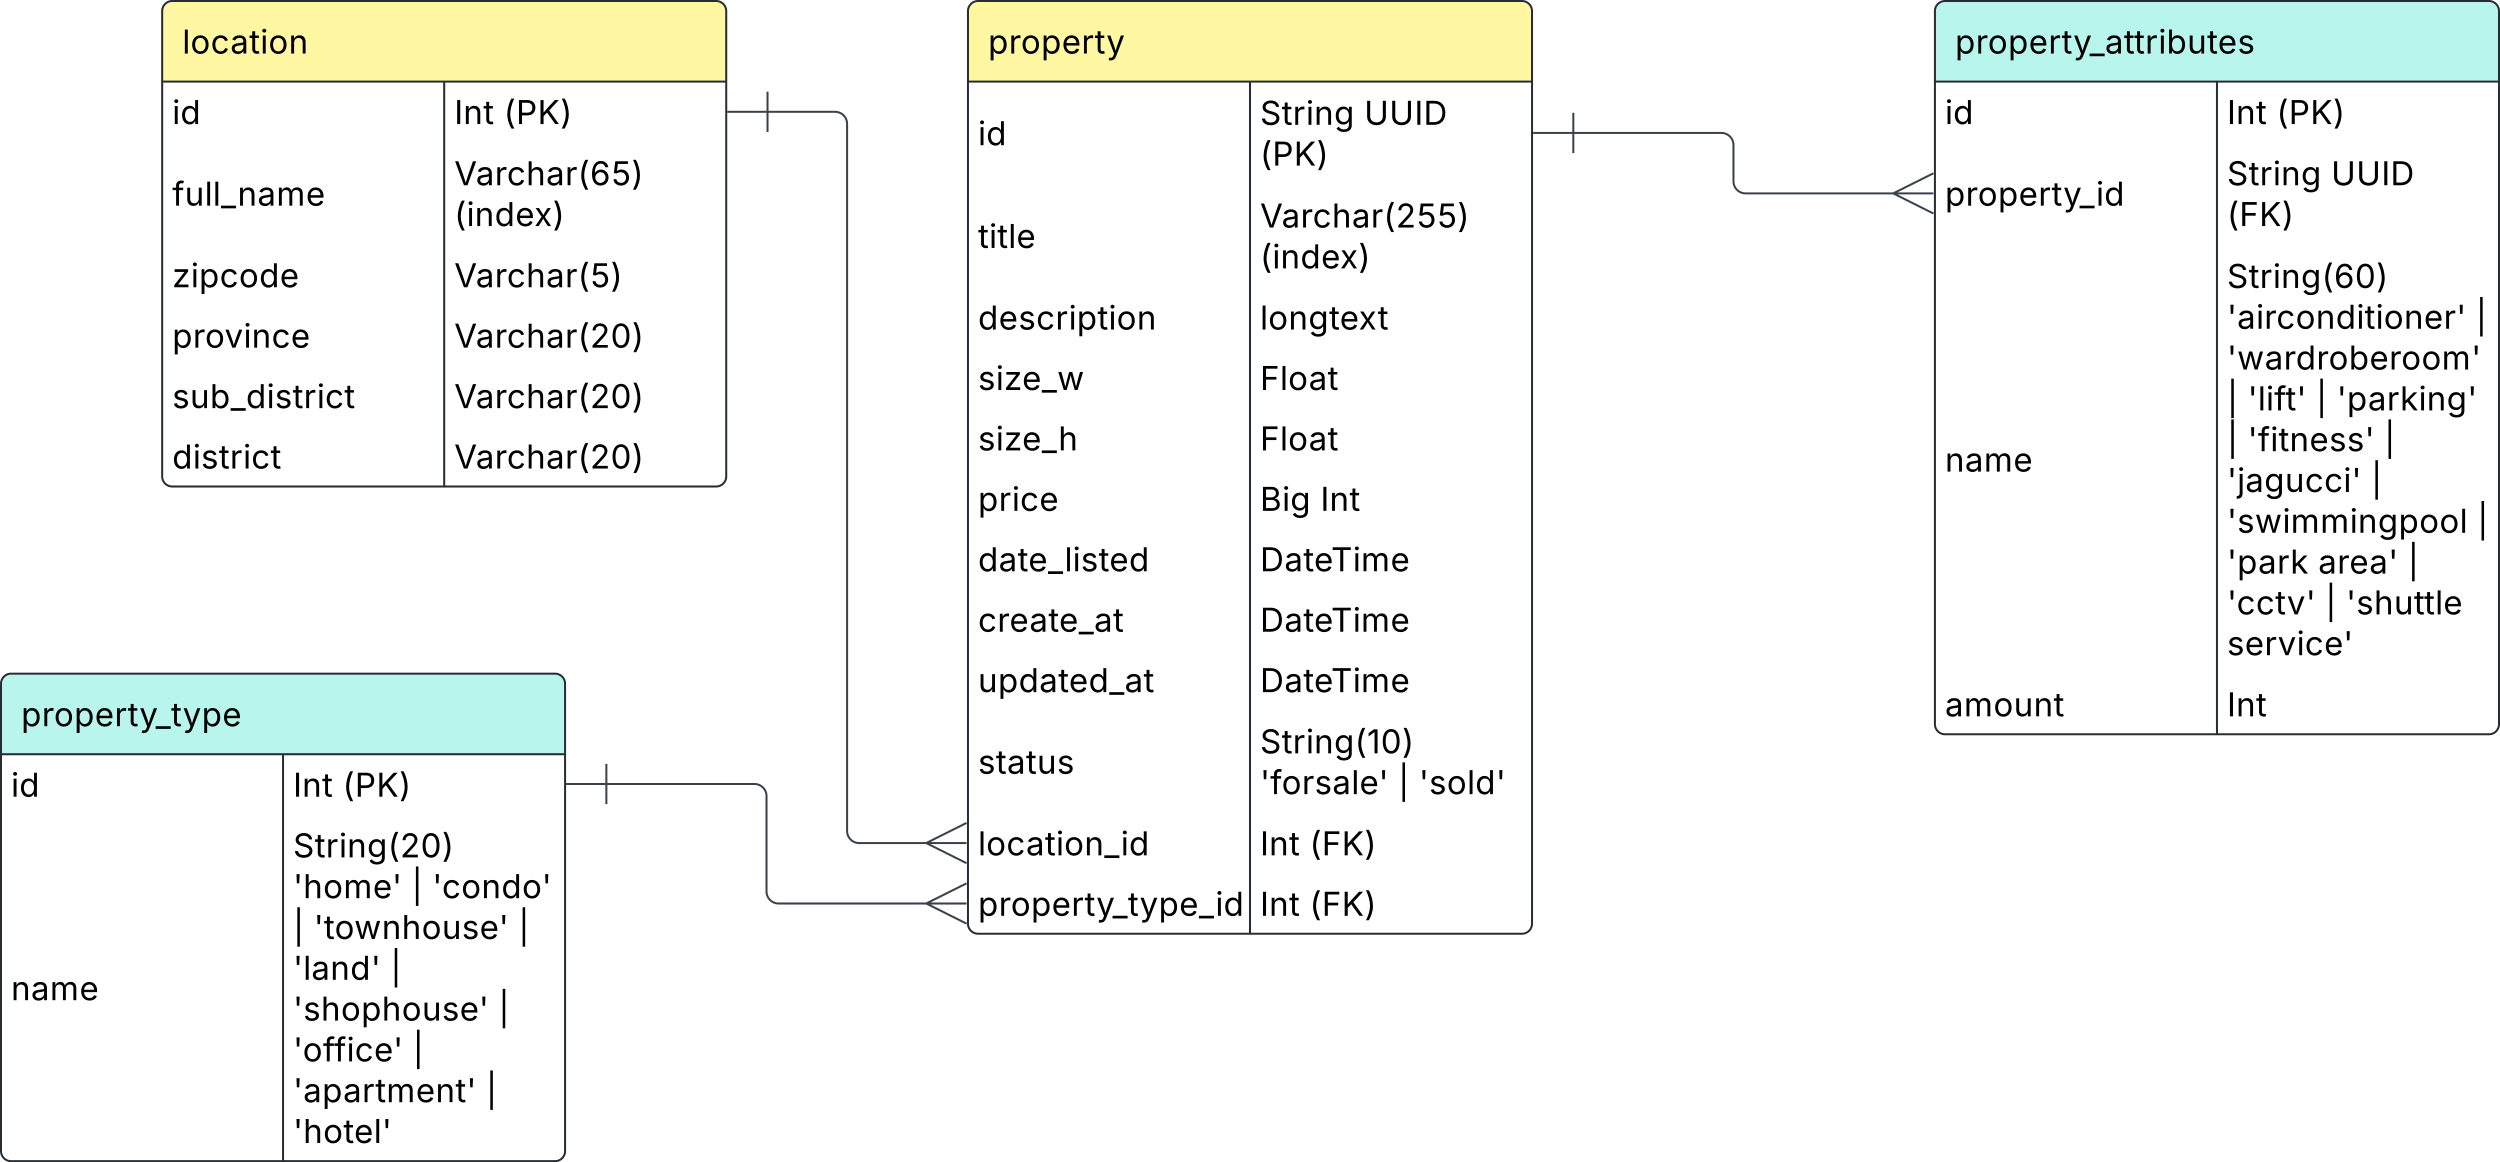 <svg xmlns="http://www.w3.org/2000/svg" xmlns:xlink="http://www.w3.org/1999/xlink" xmlns:lucid="lucid" width="1241" height="576.9"><g transform="translate(5680.5 1920.5)" lucid:page-tab-id="0_0"><path d="M-6000-2000H500V500h-6500z" fill="#fff"/><path d="M-5600-1915a5 5 0 0 1 5-5h270a5 5 0 0 1 5 5v231a5 5 0 0 1-5 5h-270a5 5 0 0 1-5-5z" fill="#fff"/><path d="M-5600-1880v-35a5 5 0 0 1 5-5h270a5 5 0 0 1 5 5v35" fill="#fff7a1"/><path d="M-5600-1915a5 5 0 0 1 5-5h270a5 5 0 0 1 5 5v231a5 5 0 0 1-5 5h-270a5 5 0 0 1-5-5zM-5600-1880h280M-5460-1880v201" stroke="#282c33" fill="none"/><use xlink:href="#a" transform="matrix(1,0,0,1,-5590,-1920) translate(0 26.09)"/><use xlink:href="#b" transform="matrix(1,0,0,1,-5595,-1877.5) translate(0 18.59)"/><use xlink:href="#c" transform="matrix(1,0,0,1,-5455,-1877.5) translate(0 18.59)"/><use xlink:href="#d" transform="matrix(1,0,0,1,-5455,-1877.5) translate(24.571 18.59)"/><use xlink:href="#e" transform="matrix(1,0,0,1,-5595,-1847.5) translate(0 29.09)"/><use xlink:href="#f" transform="matrix(1,0,0,1,-5455,-1847.5) translate(0 18.962)"/><use xlink:href="#g" transform="matrix(1,0,0,1,-5455,-1847.5) translate(0 39.217)"/><use xlink:href="#h" transform="matrix(1,0,0,1,-5595,-1796.5) translate(0 18.59)"/><use xlink:href="#i" transform="matrix(1,0,0,1,-5455,-1796.5) translate(0 18.59)"/><use xlink:href="#j" transform="matrix(1,0,0,1,-5595,-1766.5) translate(0 18.59)"/><use xlink:href="#k" transform="matrix(1,0,0,1,-5455,-1766.5) translate(0 18.59)"/><use xlink:href="#l" transform="matrix(1,0,0,1,-5595,-1736.5) translate(0 18.59)"/><use xlink:href="#k" transform="matrix(1,0,0,1,-5455,-1736.5) translate(0 18.59)"/><use xlink:href="#m" transform="matrix(1,0,0,1,-5595,-1706.5) translate(0 18.59)"/><use xlink:href="#k" transform="matrix(1,0,0,1,-5455,-1706.5) translate(0 18.59)"/><path d="M-5200-1915a5 5 0 0 1 5-5h270a5 5 0 0 1 5 5v453a5 5 0 0 1-5 5h-270a5 5 0 0 1-5-5z" fill="#fff"/><path d="M-5200-1880v-35a5 5 0 0 1 5-5h270a5 5 0 0 1 5 5v35" fill="#fff7a1"/><path d="M-5200-1915a5 5 0 0 1 5-5h270a5 5 0 0 1 5 5v453a5 5 0 0 1-5 5h-270a5 5 0 0 1-5-5zM-5200-1880h280M-5060-1880v423" stroke="#282c33" fill="none"/><use xlink:href="#n" transform="matrix(1,0,0,1,-5190,-1920) translate(0 26.09)"/><use xlink:href="#b" transform="matrix(1,0,0,1,-5195,-1877.5) translate(0 29.09)"/><use xlink:href="#o" transform="matrix(1,0,0,1,-5055,-1877.5) translate(0 18.962)"/><use xlink:href="#p" transform="matrix(1,0,0,1,-5055,-1877.5) translate(51.699 18.962)"/><use xlink:href="#d" transform="matrix(1,0,0,1,-5055,-1877.5) translate(0 39.217)"/><use xlink:href="#q" transform="matrix(1,0,0,1,-5195,-1826.5) translate(0 29.09)"/><use xlink:href="#r" transform="matrix(1,0,0,1,-5055,-1826.5) translate(0 18.962)"/><use xlink:href="#g" transform="matrix(1,0,0,1,-5055,-1826.5) translate(0 39.217)"/><use xlink:href="#s" transform="matrix(1,0,0,1,-5195,-1775.5) translate(0 18.59)"/><use xlink:href="#t" transform="matrix(1,0,0,1,-5055,-1775.5) translate(0 18.59)"/><use xlink:href="#u" transform="matrix(1,0,0,1,-5195,-1745.5) translate(0 18.59)"/><use xlink:href="#v" transform="matrix(1,0,0,1,-5055,-1745.5) translate(0 18.59)"/><use xlink:href="#w" transform="matrix(1,0,0,1,-5195,-1715.5) translate(0 18.59)"/><use xlink:href="#v" transform="matrix(1,0,0,1,-5055,-1715.5) translate(0 18.59)"/><use xlink:href="#x" transform="matrix(1,0,0,1,-5195,-1685.5) translate(0 18.59)"/><use xlink:href="#y" transform="matrix(1,0,0,1,-5055,-1685.5) translate(0 18.59)"/><use xlink:href="#z" transform="matrix(1,0,0,1,-5055,-1685.5) translate(29.982 18.59)"/><use xlink:href="#A" transform="matrix(1,0,0,1,-5195,-1655.5) translate(0 18.59)"/><use xlink:href="#B" transform="matrix(1,0,0,1,-5055,-1655.5) translate(0 18.59)"/><use xlink:href="#C" transform="matrix(1,0,0,1,-5195,-1625.5) translate(0 18.59)"/><use xlink:href="#B" transform="matrix(1,0,0,1,-5055,-1625.5) translate(0 18.59)"/><use xlink:href="#D" transform="matrix(1,0,0,1,-5195,-1595.5) translate(0 18.59)"/><use xlink:href="#B" transform="matrix(1,0,0,1,-5055,-1595.5) translate(0 18.59)"/><use xlink:href="#E" transform="matrix(1,0,0,1,-5195,-1565.5) translate(0 29.09)"/><use xlink:href="#F" transform="matrix(1,0,0,1,-5055,-1565.5) translate(0 18.962)"/><use xlink:href="#G" transform="matrix(1,0,0,1,-5055,-1565.5) translate(0 39.217)"/><use xlink:href="#H" transform="matrix(1,0,0,1,-5055,-1565.5) translate(68.595 39.217)"/><use xlink:href="#I" transform="matrix(1,0,0,1,-5055,-1565.5) translate(78.869 39.217)"/><use xlink:href="#J" transform="matrix(1,0,0,1,-5195,-1514.5) translate(0 18.59)"/><use xlink:href="#c" transform="matrix(1,0,0,1,-5055,-1514.5) translate(0 18.59)"/><use xlink:href="#K" transform="matrix(1,0,0,1,-5055,-1514.5) translate(24.571 18.59)"/><use xlink:href="#L" transform="matrix(1,0,0,1,-5195,-1484.5) translate(0 18.59)"/><use xlink:href="#c" transform="matrix(1,0,0,1,-5055,-1484.5) translate(0 18.59)"/><use xlink:href="#K" transform="matrix(1,0,0,1,-5055,-1484.5) translate(24.571 18.59)"/><path d="M-5299.5-1865h33.5a6 6 0 0 1 6 6v351a6 6 0 0 0 6 6h34.1M-5319.5-1865h20m0 10v-20M-5200.72-1502h-20m20-10l-20 10m20 10l-20-10" stroke="#3a414a" fill="none"/><path d="M-4720-1915a5 5 0 0 1 5-5h270a5 5 0 0 1 5 5v354a5 5 0 0 1-5 5h-270a5 5 0 0 1-5-5z" fill="#fff"/><path d="M-4720-1880v-35a5 5 0 0 1 5-5h270a5 5 0 0 1 5 5v35" fill="#b8f5ed"/><path d="M-4720-1915a5 5 0 0 1 5-5h270a5 5 0 0 1 5 5v354a5 5 0 0 1-5 5h-270a5 5 0 0 1-5-5zM-4720-1880h280M-4580-1880v324" stroke="#282c33" fill="none"/><use xlink:href="#M" transform="matrix(1,0,0,1,-4710,-1920) translate(0 26.09)"/><use xlink:href="#b" transform="matrix(1,0,0,1,-4715,-1877.5) translate(0 18.59)"/><use xlink:href="#c" transform="matrix(1,0,0,1,-4575,-1877.5) translate(0 18.59)"/><use xlink:href="#d" transform="matrix(1,0,0,1,-4575,-1877.5) translate(24.571 18.59)"/><use xlink:href="#N" transform="matrix(1,0,0,1,-4715,-1847.5) translate(0 29.09)"/><use xlink:href="#o" transform="matrix(1,0,0,1,-4575,-1847.5) translate(0 18.962)"/><use xlink:href="#p" transform="matrix(1,0,0,1,-4575,-1847.5) translate(51.699 18.962)"/><use xlink:href="#K" transform="matrix(1,0,0,1,-4575,-1847.5) translate(0 39.217)"/><use xlink:href="#O" transform="matrix(1,0,0,1,-4715,-1796.5) translate(0 110.09)"/><use xlink:href="#P" transform="matrix(1,0,0,1,-4575,-1796.5) translate(0 18.943)"/><use xlink:href="#Q" transform="matrix(1,0,0,1,-4575,-1796.5) translate(0 39.198)"/><use xlink:href="#R" transform="matrix(1,0,0,1,-4575,-1796.5) translate(123.539 39.198)"/><use xlink:href="#S" transform="matrix(1,0,0,1,-4575,-1796.5) translate(0 59.453)"/><use xlink:href="#H" transform="matrix(1,0,0,1,-4575,-1796.5) translate(0 79.707)"/><use xlink:href="#T" transform="matrix(1,0,0,1,-4575,-1796.5) translate(10.275 79.707)"/><use xlink:href="#H" transform="matrix(1,0,0,1,-4575,-1796.5) translate(44.229 79.707)"/><use xlink:href="#U" transform="matrix(1,0,0,1,-4575,-1796.5) translate(54.503 79.707)"/><use xlink:href="#H" transform="matrix(1,0,0,1,-4575,-1796.5) translate(0 99.962)"/><use xlink:href="#V" transform="matrix(1,0,0,1,-4575,-1796.5) translate(10.275 99.962)"/><use xlink:href="#R" transform="matrix(1,0,0,1,-4575,-1796.5) translate(78.068 99.962)"/><use xlink:href="#W" transform="matrix(1,0,0,1,-4575,-1796.5) translate(0 120.217)"/><use xlink:href="#R" transform="matrix(1,0,0,1,-4575,-1796.5) translate(71.546 120.217)"/><use xlink:href="#X" transform="matrix(1,0,0,1,-4575,-1796.5) translate(0 140.472)"/><use xlink:href="#R" transform="matrix(1,0,0,1,-4575,-1796.5) translate(124.234 140.472)"/><use xlink:href="#Y" transform="matrix(1,0,0,1,-4575,-1796.5) translate(0 160.726)"/><use xlink:href="#Z" transform="matrix(1,0,0,1,-4575,-1796.5) translate(45.291 160.726)"/><use xlink:href="#R" transform="matrix(1,0,0,1,-4575,-1796.5) translate(89.765 160.726)"/><use xlink:href="#aa" transform="matrix(1,0,0,1,-4575,-1796.5) translate(0 180.981)"/><use xlink:href="#H" transform="matrix(1,0,0,1,-4575,-1796.5) translate(48.839 180.981)"/><use xlink:href="#ab" transform="matrix(1,0,0,1,-4575,-1796.5) translate(59.113 180.981)"/><use xlink:href="#ac" transform="matrix(1,0,0,1,-4575,-1796.5) translate(0 201.236)"/><g><use xlink:href="#ad" transform="matrix(1,0,0,1,-4715,-1583.5) translate(0 18.59)"/></g><g><use xlink:href="#ae" transform="matrix(1,0,0,1,-4575,-1583.5) translate(0 18.59)"/></g><path d="M-4899.5-1854.5h73.5a6 6 0 0 1 6 6v18a6 6 0 0 0 6 6h74.1M-4919.5-1854.5h20m0 10v-20M-4720.72-1824.5h-20m20-10l-20 10m20 10l-20-10" stroke="#3a414a" fill="none"/><path d="M-5680-1581.1a5 5 0 0 1 5-5h270a5 5 0 0 1 5 5v232a5 5 0 0 1-5 5h-270a5 5 0 0 1-5-5z" fill="#fff"/><path d="M-5680-1546.1v-35a5 5 0 0 1 5-5h270a5 5 0 0 1 5 5v35" fill="#b8f5ed"/><path d="M-5680-1581.1a5 5 0 0 1 5-5h270a5 5 0 0 1 5 5v232a5 5 0 0 1-5 5h-270a5 5 0 0 1-5-5zM-5680-1546.1h280M-5540-1546.1v202" stroke="#282c33" fill="none"/><g><use xlink:href="#af" transform="matrix(1,0,0,1,-5670,-1586.098) translate(0 26.09)"/></g><g><use xlink:href="#b" transform="matrix(1,0,0,1,-5675,-1543.598) translate(0 18.59)"/></g><g><use xlink:href="#c" transform="matrix(1,0,0,1,-5535,-1543.598) translate(0 18.59)"/><use xlink:href="#d" transform="matrix(1,0,0,1,-5535,-1543.598) translate(24.571 18.59)"/></g><g><use xlink:href="#O" transform="matrix(1,0,0,1,-5675,-1513.598) translate(0 89.59)"/></g><g><use xlink:href="#ag" transform="matrix(1,0,0,1,-5535,-1513.598) translate(0 18.698)"/><use xlink:href="#ah" transform="matrix(1,0,0,1,-5535,-1513.598) translate(0 38.953)"/><use xlink:href="#H" transform="matrix(1,0,0,1,-5535,-1513.598) translate(58.86 38.953)"/><use xlink:href="#ai" transform="matrix(1,0,0,1,-5535,-1513.598) translate(69.134 38.953)"/><use xlink:href="#H" transform="matrix(1,0,0,1,-5535,-1513.598) translate(0 59.207)"/><use xlink:href="#aj" transform="matrix(1,0,0,1,-5535,-1513.598) translate(10.275 59.207)"/><use xlink:href="#R" transform="matrix(1,0,0,1,-5535,-1513.598) translate(111.842 59.207)"/><use xlink:href="#ak" transform="matrix(1,0,0,1,-5535,-1513.598) translate(0 79.462)"/><use xlink:href="#R" transform="matrix(1,0,0,1,-5535,-1513.598) translate(48.34 79.462)"/><use xlink:href="#al" transform="matrix(1,0,0,1,-5535,-1513.598) translate(0 99.717)"/><use xlink:href="#R" transform="matrix(1,0,0,1,-5535,-1513.598) translate(101.952 99.717)"/><use xlink:href="#am" transform="matrix(1,0,0,1,-5535,-1513.598) translate(0 119.972)"/><use xlink:href="#R" transform="matrix(1,0,0,1,-5535,-1513.598) translate(59.407 119.972)"/><use xlink:href="#an" transform="matrix(1,0,0,1,-5535,-1513.598) translate(0 140.226)"/><use xlink:href="#R" transform="matrix(1,0,0,1,-5535,-1513.598) translate(95.789 140.226)"/><use xlink:href="#ao" transform="matrix(1,0,0,1,-5535,-1513.598) translate(0 160.481)"/></g><path d="M-5379.5-1531.33h73.5a6 6 0 0 1 6 6v47.33a6 6 0 0 0 6 6h74.1M-5399.5-1531.33h20m0 10v-20M-5200.72-1472h-20m20-10l-20 10m20 10l-20-10" stroke="#3a414a" fill="none"/><defs><path d="M338-1490V0H158v-1490h180" id="ap"/><path d="M613 24c-304 0-509-231-509-576 0-350 205-580 509-580 305 0 511 230 511 580 0 345-206 576-511 576zm0-161c226 0 329-195 329-415 0-222-103-419-329-419-223 0-326 196-326 419 0 220 103 415 326 415" id="aq"/><path d="M613 24c-304 0-509-231-509-576 0-350 205-580 509-580 216 0 392 114 453 309l-173 49c-33-115-133-197-280-197-223 0-326 196-326 419 0 220 103 415 326 415 150 0 252-85 285-206l172 49C1010-95 832 24 613 24" id="ar"/><path d="M471 26C259 26 90-98 90-318c0-256 228-303 435-329 202-27 287-16 287-108 0-139-79-219-234-219-161 0-248 86-283 164l-173-57c86-203 278-265 451-265 150 0 419 46 419 395V0H815v-152h-12C765-73 660 26 471 26zm31-159c199 0 310-134 310-271v-155c-30 35-226 55-295 64-131 17-246 59-246 186 0 116 97 176 231 176" id="as"/><path d="M598-1118v154H368v674c0 100 37 144 132 144 23 0 62-6 92-12L629-6c-37 13-88 20-134 20-193 0-307-107-307-290v-688H20v-154h168v-266h180v266h230" id="at"/><path d="M158 0v-1118h180V0H158zm91-1301c-68 0-125-53-125-119s57-119 125-119c69 0 126 53 126 119s-57 119-126 119" id="au"/><path d="M338-670V0H158v-1118h173l1 207c72-158 192-221 342-221 226 0 378 139 378 422V0H872v-695c0-172-96-275-252-275-161 0-282 109-282 300" id="av"/><g id="a"><use transform="matrix(0.008,0,0,0.008,0,0)" xlink:href="#ap"/><use transform="matrix(0.008,0,0,0.008,4.054,0)" xlink:href="#aq"/><use transform="matrix(0.008,0,0,0.008,14.092,0)" xlink:href="#ar"/><use transform="matrix(0.008,0,0,0.008,23.819,0)" xlink:href="#as"/><use transform="matrix(0.008,0,0,0.008,33.218,0)" xlink:href="#at"/><use transform="matrix(0.008,0,0,0.008,38.695,0)" xlink:href="#au"/><use transform="matrix(0.008,0,0,0.008,42.749,0)" xlink:href="#aq"/><use transform="matrix(0.008,0,0,0.008,52.787,0)" xlink:href="#av"/></g><path d="M577 24c-279 0-473-224-473-580 0-354 195-576 474-576 218 0 287 134 324 193h14v-551h180V0H922v-173h-20C865-111 790 24 577 24zm27-161c203 0 314-172 314-421 0-247-108-413-314-413-212 0-317 181-317 413 0 235 108 421 317 421" id="aw"/><g id="b"><use transform="matrix(0.008,0,0,0.008,0,0)" xlink:href="#au"/><use transform="matrix(0.008,0,0,0.008,4.054,0)" xlink:href="#aw"/></g><path d="M370-1490V0H180v-1490h190" id="ax"/><g id="c"><use transform="matrix(0.008,0,0,0.008,0,0)" xlink:href="#ax"/><use transform="matrix(0.008,0,0,0.008,4.496,0)" xlink:href="#av"/><use transform="matrix(0.008,0,0,0.008,14.386,0)" xlink:href="#at"/></g><path d="M218-607c0-325 108-727 258-974h175c-155 315-250 682-250 974 0 265 78 531 250 886H476C306-10 218-315 218-607" id="ay"/><path d="M180 0v-1490h510c348 0 508 209 508 474 0 266-160 477-507 477H370V0H180zm190-706h312c236 0 327-133 327-310 0-176-91-307-329-307H370v617" id="az"/><path d="M180 0v-1490h190c0 262 1 526-3 784 217-279 467-523 702-784h249L716-845 1319 0h-225L585-716 370-489V0H180" id="aA"/><path d="M96 279C273-86 346-350 346-607c0-292-95-659-250-974h175c150 246 258 650 258 974 0 297-91 602-258 886H96" id="aB"/><g id="d"><use transform="matrix(0.008,0,0,0.008,0,0)" xlink:href="#ay"/><use transform="matrix(0.008,0,0,0.008,6.106,0)" xlink:href="#az"/><use transform="matrix(0.008,0,0,0.008,16.797,0)" xlink:href="#aA"/><use transform="matrix(0.008,0,0,0.008,28.044,0)" xlink:href="#aB"/></g><path d="M678-1118v154H420V0H240v-964H20v-154h220v-149c0-194 155-293 318-293 85 0 141 18 168 30l-50 154c-19-6-47-17-97-17-111 0-159 58-159 166v109h258" id="aC"/><path d="M537 14c-226 0-379-139-379-422v-710h180v695c0 172 97 275 253 275 160 0 281-109 281-300v-670h181V0H879v-209C806-46 684 14 537 14" id="aD"/><path d="M934 0v166H0V0h934" id="aE"/><path d="M158 0v-1118h175l1 205c55-151 181-225 313-225 147 0 245 90 285 228 53-141 190-228 352-228 194 0 352 125 352 384V0h-181v-749c0-161-105-225-225-225-151 0-243 103-243 244V0H807v-767c0-124-93-207-219-207-131 0-250 92-250 270V0H158" id="aF"/><path d="M628 24c-324 0-524-230-524-574 0-343 198-582 503-582 237 0 487 146 487 559v75H286c9 234 145 362 343 362 132 0 231-58 273-172l174 48C1024-91 857 24 628 24zM287-650h624c-17-190-120-322-304-322-192 0-309 151-320 322" id="aG"/><g id="e"><use transform="matrix(0.008,0,0,0.008,0,0)" xlink:href="#aC"/><use transform="matrix(0.008,0,0,0.008,6.196,0)" xlink:href="#aD"/><use transform="matrix(0.008,0,0,0.008,16.094,0)" xlink:href="#ap"/><use transform="matrix(0.008,0,0,0.008,20.148,0)" xlink:href="#ap"/><use transform="matrix(0.008,0,0,0.008,24.203,0)" xlink:href="#aE"/><use transform="matrix(0.008,0,0,0.008,32.401,0)" xlink:href="#av"/><use transform="matrix(0.008,0,0,0.008,42.291,0)" xlink:href="#as"/><use transform="matrix(0.008,0,0,0.008,51.691,0)" xlink:href="#aF"/><use transform="matrix(0.008,0,0,0.008,66.355,0)" xlink:href="#aG"/></g><path d="M600 0L52-1490h200c166 485 304 806 458 1336 156-533 285-846 449-1336h202L819 0H600" id="aH"/><path d="M158 0v-1118h174v172h12c41-113 157-188 290-188 26 0 70 2 91 3v181c-11-2-60-10-108-10-161 0-279 109-279 260V0H158" id="aI"/><path d="M338-670V0H158v-1490h180v566c73-149 190-208 336-208 226 0 379 139 379 422V0H872v-695c0-172-96-275-252-275-161 0-282 109-282 300" id="aJ"/><path d="M646 20c-249 0-524-159-524-708 0-524 209-822 547-822 250 0 431 161 467 395H950c-33-129-126-227-281-227-229 0-367 208-367 566h12c80-124 212-198 367-198 255 0 467 205 467 493 0 278-198 501-502 501zm0-167c179 0 318-148 318-334 0-182-133-328-313-328-181 0-322 156-322 330 0 176 134 332 317 332" id="aK"/><path d="M626 20c-262 0-458-168-468-396h184c12 133 134 229 284 229 180 0 311-137 311-326 0-192-136-335-323-335-92 0-196 33-255 78l-178-22 88-738h784v167H429l-51 435h8c61-51 160-87 263-87 273 0 474 211 474 499 0 286-210 496-497 496" id="aL"/><g id="f"><use transform="matrix(0.008,0,0,0.008,0,0)" xlink:href="#aH"/><use transform="matrix(0.008,0,0,0.008,10.7,0)" xlink:href="#as"/><use transform="matrix(0.008,0,0,0.008,20.099,0)" xlink:href="#aI"/><use transform="matrix(0.008,0,0,0.008,26.124,0)" xlink:href="#ar"/><use transform="matrix(0.008,0,0,0.008,35.687,0)" xlink:href="#aJ"/><use transform="matrix(0.008,0,0,0.008,45.585,0)" xlink:href="#as"/><use transform="matrix(0.008,0,0,0.008,54.985,0)" xlink:href="#aI"/><use transform="matrix(0.008,0,0,0.008,61.287,0)" xlink:href="#ay"/><use transform="matrix(0.008,0,0,0.008,67.393,0)" xlink:href="#aK"/><use transform="matrix(0.008,0,0,0.008,77.774,0)" xlink:href="#aL"/><use transform="matrix(0.008,0,0,0.008,87.95,0)" xlink:href="#aB"/></g><path d="M65 0l393-574-370-544h210c88 136 192 297 267 435 67-142 176-302 264-435h206L661-564 1053 0H844c-94-144-206-310-287-458C484-308 366-142 273 0H65" id="aM"/><g id="g"><use transform="matrix(0.008,0,0,0.008,0,0)" xlink:href="#ay"/><use transform="matrix(0.008,0,0,0.008,6.106,0)" xlink:href="#au"/><use transform="matrix(0.008,0,0,0.008,10.16,0)" xlink:href="#av"/><use transform="matrix(0.008,0,0,0.008,20.05,0)" xlink:href="#aw"/><use transform="matrix(0.008,0,0,0.008,30.3,0)" xlink:href="#aG"/><use transform="matrix(0.008,0,0,0.008,39.684,0)" xlink:href="#aM"/><use transform="matrix(0.008,0,0,0.008,48.822,0)" xlink:href="#aB"/></g><path d="M126 0v-134l627-806v-11H146v-167h839v143L376-178v11h629V0H126" id="aN"/><path d="M158 418v-1536h174v179h20c37-59 106-193 324-193 279 0 474 222 474 576 0 356-194 580-473 580-213 0-288-135-325-197h-14v591H158zm492-555c209 0 317-186 317-421 0-232-105-413-317-413-206 0-314 166-314 413 0 249 111 421 314 421" id="aO"/><g id="h"><use transform="matrix(0.008,0,0,0.008,0,0)" xlink:href="#aN"/><use transform="matrix(0.008,0,0,0.008,9.245,0)" xlink:href="#au"/><use transform="matrix(0.008,0,0,0.008,13.299,0)" xlink:href="#aO"/><use transform="matrix(0.008,0,0,0.008,23.549,0)" xlink:href="#ar"/><use transform="matrix(0.008,0,0,0.008,33.112,0)" xlink:href="#aq"/><use transform="matrix(0.008,0,0,0.008,43.15,0)" xlink:href="#aw"/><use transform="matrix(0.008,0,0,0.008,53.4,0)" xlink:href="#aG"/></g><g id="i"><use transform="matrix(0.008,0,0,0.008,0,0)" xlink:href="#aH"/><use transform="matrix(0.008,0,0,0.008,10.7,0)" xlink:href="#as"/><use transform="matrix(0.008,0,0,0.008,20.099,0)" xlink:href="#aI"/><use transform="matrix(0.008,0,0,0.008,26.124,0)" xlink:href="#ar"/><use transform="matrix(0.008,0,0,0.008,35.687,0)" xlink:href="#aJ"/><use transform="matrix(0.008,0,0,0.008,45.585,0)" xlink:href="#as"/><use transform="matrix(0.008,0,0,0.008,54.985,0)" xlink:href="#aI"/><use transform="matrix(0.008,0,0,0.008,61.287,0)" xlink:href="#ay"/><use transform="matrix(0.008,0,0,0.008,67.393,0)" xlink:href="#aL"/><use transform="matrix(0.008,0,0,0.008,77.57,0)" xlink:href="#aB"/></g><path d="M481 0L54-1118h197c107 314 236 620 325 951 87-331 217-637 324-951h197L670 0H481" id="aP"/><g id="j"><use transform="matrix(0.008,0,0,0.008,0,0)" xlink:href="#aO"/><use transform="matrix(0.008,0,0,0.008,10.25,0)" xlink:href="#aI"/><use transform="matrix(0.008,0,0,0.008,16.274,0)" xlink:href="#aq"/><use transform="matrix(0.008,0,0,0.008,25.985,0)" xlink:href="#aP"/><use transform="matrix(0.008,0,0,0.008,35.393,0)" xlink:href="#au"/><use transform="matrix(0.008,0,0,0.008,39.447,0)" xlink:href="#av"/><use transform="matrix(0.008,0,0,0.008,49.337,0)" xlink:href="#ar"/><use transform="matrix(0.008,0,0,0.008,58.901,0)" xlink:href="#aG"/></g><path d="M154 0v-137l495-537c165-179 249-281 249-418 0-156-121-253-280-253-170 0-278 110-278 278H158c0-264 200-443 465-443 266 0 455 183 455 416 0 161-73 288-336 568L416-179v12h687V0H154" id="aQ"/><path d="M646 20c-332 0-524-278-524-764 0-483 194-766 524-766s524 283 524 766c0 485-191 764-524 764zm0-166c218 0 341-220 341-598 0-380-123-601-341-601s-341 222-341 601c0 378 123 598 341 598" id="aR"/><g id="k"><use transform="matrix(0.008,0,0,0.008,0,0)" xlink:href="#aH"/><use transform="matrix(0.008,0,0,0.008,10.7,0)" xlink:href="#as"/><use transform="matrix(0.008,0,0,0.008,20.099,0)" xlink:href="#aI"/><use transform="matrix(0.008,0,0,0.008,26.124,0)" xlink:href="#ar"/><use transform="matrix(0.008,0,0,0.008,35.687,0)" xlink:href="#aJ"/><use transform="matrix(0.008,0,0,0.008,45.585,0)" xlink:href="#as"/><use transform="matrix(0.008,0,0,0.008,54.985,0)" xlink:href="#aI"/><use transform="matrix(0.008,0,0,0.008,61.287,0)" xlink:href="#ay"/><use transform="matrix(0.008,0,0,0.008,67.393,0)" xlink:href="#aQ"/><use transform="matrix(0.008,0,0,0.008,77.602,0)" xlink:href="#aR"/><use transform="matrix(0.008,0,0,0.008,88.163,0)" xlink:href="#aB"/></g><path d="M538 24C308 24 148-78 108-271l171-41c32 123 123 178 257 178 156 0 256-77 256-169 0-77-54-128-164-154l-186-44c-203-48-300-148-300-305 0-192 176-326 414-326 230 0 351 112 402 269l-163 42c-31-80-94-158-238-158-133 0-233 69-233 162 0 83 57 129 188 160l169 40c203 48 298 149 298 302 0 196-179 339-441 339" id="aS"/><path d="M677 24c-213 0-288-135-325-197h-20V0H158v-1490h180v551h14c37-59 106-193 324-193 279 0 474 222 474 576 0 356-194 580-473 580zm-27-161c209 0 317-186 317-421 0-232-105-413-317-413-206 0-314 166-314 413 0 249 111 421 314 421" id="aT"/><g id="l"><use transform="matrix(0.008,0,0,0.008,0,0)" xlink:href="#aS"/><use transform="matrix(0.008,0,0,0.008,8.836,0)" xlink:href="#aD"/><use transform="matrix(0.008,0,0,0.008,18.734,0)" xlink:href="#aT"/><use transform="matrix(0.008,0,0,0.008,28.984,0)" xlink:href="#aE"/><use transform="matrix(0.008,0,0,0.008,36.619,0)" xlink:href="#aw"/><use transform="matrix(0.008,0,0,0.008,46.869,0)" xlink:href="#au"/><use transform="matrix(0.008,0,0,0.008,50.923,0)" xlink:href="#aS"/><use transform="matrix(0.008,0,0,0.008,59.759,0)" xlink:href="#at"/><use transform="matrix(0.008,0,0,0.008,65.235,0)" xlink:href="#aI"/><use transform="matrix(0.008,0,0,0.008,71.799,0)" xlink:href="#au"/><use transform="matrix(0.008,0,0,0.008,75.853,0)" xlink:href="#ar"/><use transform="matrix(0.008,0,0,0.008,85.417,0)" xlink:href="#at"/></g><g id="m"><use transform="matrix(0.008,0,0,0.008,0,0)" xlink:href="#aw"/><use transform="matrix(0.008,0,0,0.008,10.25,0)" xlink:href="#au"/><use transform="matrix(0.008,0,0,0.008,14.304,0)" xlink:href="#aS"/><use transform="matrix(0.008,0,0,0.008,23.14,0)" xlink:href="#at"/><use transform="matrix(0.008,0,0,0.008,28.617,0)" xlink:href="#aI"/><use transform="matrix(0.008,0,0,0.008,35.18,0)" xlink:href="#au"/><use transform="matrix(0.008,0,0,0.008,39.234,0)" xlink:href="#ar"/><use transform="matrix(0.008,0,0,0.008,48.798,0)" xlink:href="#at"/></g><path d="M140 405l46-156c120 36 205 19 263-150l32-93L54-1118h197c107 313 237 620 324 950 87-331 219-637 326-950h196L606 167c-68 178-176 259-334 259-64 0-113-12-132-21" id="aU"/><g id="n"><use transform="matrix(0.008,0,0,0.008,0,0)" xlink:href="#aO"/><use transform="matrix(0.008,0,0,0.008,10.25,0)" xlink:href="#aI"/><use transform="matrix(0.008,0,0,0.008,16.274,0)" xlink:href="#aq"/><use transform="matrix(0.008,0,0,0.008,26.312,0)" xlink:href="#aO"/><use transform="matrix(0.008,0,0,0.008,36.562,0)" xlink:href="#aG"/><use transform="matrix(0.008,0,0,0.008,46.321,0)" xlink:href="#aI"/><use transform="matrix(0.008,0,0,0.008,52.885,0)" xlink:href="#at"/><use transform="matrix(0.008,0,0,0.008,58.688,0)" xlink:href="#aU"/></g><path d="M657 26c-323 0-524-166-541-416h195c15 169 171 246 346 246 202 0 356-106 356-265 5-203-294-238-475-293-239-73-380-191-380-389 0-252 224-419 512-419 294 0 499 171 508 396H992c-17-145-151-228-328-228-193 0-321 102-321 242 0 156 175 211 284 241l149 41c160 44 422 134 422 412 0 244-197 432-541 432" id="aV"/><path d="M611 442c-248 0-391-105-460-228l146-94c47 65 117 165 314 165 178 0 307-82 307-266v-224h-17C863-141 792-18 576-18c-268 0-472-195-472-546 0-346 197-568 476-568 216 0 288 133 326 193h17v-179h175V29c0 289-215 413-487 413zm-5-620c203 0 314-146 314-390 0-237-108-403-314-403-213 0-319 180-319 403 0 230 109 390 319 390" id="aW"/><g id="o"><use transform="matrix(0.008,0,0,0.008,0,0)" xlink:href="#aV"/><use transform="matrix(0.008,0,0,0.008,10.74,0)" xlink:href="#at"/><use transform="matrix(0.008,0,0,0.008,16.217,0)" xlink:href="#aI"/><use transform="matrix(0.008,0,0,0.008,22.78,0)" xlink:href="#au"/><use transform="matrix(0.008,0,0,0.008,26.835,0)" xlink:href="#av"/><use transform="matrix(0.008,0,0,0.008,36.725,0)" xlink:href="#aW"/></g><path d="M763 24c-353 0-583-224-583-531v-983h190v968c0 214 149 370 393 370 243 0 391-156 391-370v-968h190v983c0 307-230 531-581 531" id="aX"/><path d="M645 0H180v-1490h484c435 0 692 280 692 742 0 466-257 748-711 748zM370-168h263c363 0 539-218 539-580 0-358-176-574-521-574H370v1154" id="aY"/><g id="p"><use transform="matrix(0.008,0,0,0.008,0,0)" xlink:href="#aX"/><use transform="matrix(0.008,0,0,0.008,12.457,0)" xlink:href="#aX"/><use transform="matrix(0.008,0,0,0.008,24.914,0)" xlink:href="#ax"/><use transform="matrix(0.008,0,0,0.008,29.409,0)" xlink:href="#aY"/></g><g id="q"><use transform="matrix(0.008,0,0,0.008,0,0)" xlink:href="#at"/><use transform="matrix(0.008,0,0,0.008,5.476,0)" xlink:href="#au"/><use transform="matrix(0.008,0,0,0.008,9.531,0)" xlink:href="#at"/><use transform="matrix(0.008,0,0,0.008,15.007,0)" xlink:href="#ap"/><use transform="matrix(0.008,0,0,0.008,19.061,0)" xlink:href="#aG"/></g><g id="r"><use transform="matrix(0.008,0,0,0.008,0,0)" xlink:href="#aH"/><use transform="matrix(0.008,0,0,0.008,10.7,0)" xlink:href="#as"/><use transform="matrix(0.008,0,0,0.008,20.099,0)" xlink:href="#aI"/><use transform="matrix(0.008,0,0,0.008,26.124,0)" xlink:href="#ar"/><use transform="matrix(0.008,0,0,0.008,35.687,0)" xlink:href="#aJ"/><use transform="matrix(0.008,0,0,0.008,45.585,0)" xlink:href="#as"/><use transform="matrix(0.008,0,0,0.008,54.985,0)" xlink:href="#aI"/><use transform="matrix(0.008,0,0,0.008,61.287,0)" xlink:href="#ay"/><use transform="matrix(0.008,0,0,0.008,67.393,0)" xlink:href="#aQ"/><use transform="matrix(0.008,0,0,0.008,77.602,0)" xlink:href="#aL"/><use transform="matrix(0.008,0,0,0.008,87.779,0)" xlink:href="#aL"/><use transform="matrix(0.008,0,0,0.008,97.955,0)" xlink:href="#aB"/></g><g id="s"><use transform="matrix(0.008,0,0,0.008,0,0)" xlink:href="#aw"/><use transform="matrix(0.008,0,0,0.008,10.25,0)" xlink:href="#aG"/><use transform="matrix(0.008,0,0,0.008,20.01,0)" xlink:href="#aS"/><use transform="matrix(0.008,0,0,0.008,28.845,0)" xlink:href="#ar"/><use transform="matrix(0.008,0,0,0.008,38.409,0)" xlink:href="#aI"/><use transform="matrix(0.008,0,0,0.008,44.972,0)" xlink:href="#au"/><use transform="matrix(0.008,0,0,0.008,49.027,0)" xlink:href="#aO"/><use transform="matrix(0.008,0,0,0.008,59.277,0)" xlink:href="#at"/><use transform="matrix(0.008,0,0,0.008,64.753,0)" xlink:href="#au"/><use transform="matrix(0.008,0,0,0.008,68.807,0)" xlink:href="#aq"/><use transform="matrix(0.008,0,0,0.008,78.845,0)" xlink:href="#av"/></g><g id="t"><use transform="matrix(0.008,0,0,0.008,0,0)" xlink:href="#ap"/><use transform="matrix(0.008,0,0,0.008,4.054,0)" xlink:href="#aq"/><use transform="matrix(0.008,0,0,0.008,14.092,0)" xlink:href="#av"/><use transform="matrix(0.008,0,0,0.008,23.982,0)" xlink:href="#aW"/><use transform="matrix(0.008,0,0,0.008,34.248,0)" xlink:href="#at"/><use transform="matrix(0.008,0,0,0.008,39.561,0)" xlink:href="#aG"/><use transform="matrix(0.008,0,0,0.008,48.945,0)" xlink:href="#aM"/><use transform="matrix(0.008,0,0,0.008,58.41,0)" xlink:href="#at"/></g><path d="M409 0L70-1118h191c89 329 165 560 243 925 75-353 154-601 240-925h192c85 325 161 564 235 922 77-354 157-598 244-922h191L1267 0h-179c-86-307-176-590-250-913C763-588 675-308 588 0H409" id="aZ"/><g id="u"><use transform="matrix(0.008,0,0,0.008,0,0)" xlink:href="#aS"/><use transform="matrix(0.008,0,0,0.008,8.836,0)" xlink:href="#au"/><use transform="matrix(0.008,0,0,0.008,12.89,0)" xlink:href="#aN"/><use transform="matrix(0.008,0,0,0.008,21.89,0)" xlink:href="#aG"/><use transform="matrix(0.008,0,0,0.008,31.649,0)" xlink:href="#aE"/><use transform="matrix(0.008,0,0,0.008,39.283,0)" xlink:href="#aZ"/></g><path d="M180 0v-1490h901v168H370v510h643v168H370V0H180" id="ba"/><g id="v"><use transform="matrix(0.008,0,0,0.008,0,0)" xlink:href="#ba"/><use transform="matrix(0.008,0,0,0.008,9.882,0)" xlink:href="#ap"/><use transform="matrix(0.008,0,0,0.008,13.936,0)" xlink:href="#aq"/><use transform="matrix(0.008,0,0,0.008,24.137,0)" xlink:href="#as"/><use transform="matrix(0.008,0,0,0.008,33.537,0)" xlink:href="#at"/></g><g id="w"><use transform="matrix(0.008,0,0,0.008,0,0)" xlink:href="#aS"/><use transform="matrix(0.008,0,0,0.008,8.836,0)" xlink:href="#au"/><use transform="matrix(0.008,0,0,0.008,12.89,0)" xlink:href="#aN"/><use transform="matrix(0.008,0,0,0.008,21.89,0)" xlink:href="#aG"/><use transform="matrix(0.008,0,0,0.008,31.649,0)" xlink:href="#aE"/><use transform="matrix(0.008,0,0,0.008,39.847,0)" xlink:href="#aJ"/></g><g id="x"><use transform="matrix(0.008,0,0,0.008,0,0)" xlink:href="#aO"/><use transform="matrix(0.008,0,0,0.008,10.25,0)" xlink:href="#aI"/><use transform="matrix(0.008,0,0,0.008,16.814,0)" xlink:href="#au"/><use transform="matrix(0.008,0,0,0.008,20.868,0)" xlink:href="#ar"/><use transform="matrix(0.008,0,0,0.008,30.431,0)" xlink:href="#aG"/></g><path d="M180 0v-1490h528c311 0 458 177 458 395 0 191-114 278-244 313v14c139 9 302 137 302 371 0 225-148 397-499 397H180zm190-168h350c232 0 321-102 321-231 0-149-120-277-311-277H370v508zm0-668h328c160 0 286-101 286-255 0-129-87-231-280-231H370v486" id="bb"/><g id="y"><use transform="matrix(0.008,0,0,0.008,0,0)" xlink:href="#bb"/><use transform="matrix(0.008,0,0,0.008,10.953,0)" xlink:href="#au"/><use transform="matrix(0.008,0,0,0.008,15.007,0)" xlink:href="#aW"/></g><g id="z"><use transform="matrix(0.008,0,0,0.008,0,0)" xlink:href="#ax"/><use transform="matrix(0.008,0,0,0.008,4.496,0)" xlink:href="#av"/><use transform="matrix(0.008,0,0,0.008,14.386,0)" xlink:href="#at"/></g><g id="A"><use transform="matrix(0.008,0,0,0.008,0,0)" xlink:href="#aw"/><use transform="matrix(0.008,0,0,0.008,10.25,0)" xlink:href="#as"/><use transform="matrix(0.008,0,0,0.008,19.65,0)" xlink:href="#at"/><use transform="matrix(0.008,0,0,0.008,24.963,0)" xlink:href="#aG"/><use transform="matrix(0.008,0,0,0.008,34.722,0)" xlink:href="#aE"/><use transform="matrix(0.008,0,0,0.008,42.921,0)" xlink:href="#ap"/><use transform="matrix(0.008,0,0,0.008,46.975,0)" xlink:href="#au"/><use transform="matrix(0.008,0,0,0.008,51.029,0)" xlink:href="#aS"/><use transform="matrix(0.008,0,0,0.008,59.865,0)" xlink:href="#at"/><use transform="matrix(0.008,0,0,0.008,65.178,0)" xlink:href="#aG"/><use transform="matrix(0.008,0,0,0.008,74.938,0)" xlink:href="#aw"/></g><path d="M98-1322v-168h1126v168H757V0H567v-1322H98" id="bc"/><g id="B"><use transform="matrix(0.008,0,0,0.008,0,0)" xlink:href="#aY"/><use transform="matrix(0.008,0,0,0.008,12.081,0)" xlink:href="#as"/><use transform="matrix(0.008,0,0,0.008,21.481,0)" xlink:href="#at"/><use transform="matrix(0.008,0,0,0.008,26.794,0)" xlink:href="#aG"/><use transform="matrix(0.008,0,0,0.008,35.246,0)" xlink:href="#bc"/><use transform="matrix(0.008,0,0,0.008,46.051,0)" xlink:href="#au"/><use transform="matrix(0.008,0,0,0.008,50.106,0)" xlink:href="#aF"/><use transform="matrix(0.008,0,0,0.008,64.769,0)" xlink:href="#aG"/></g><g id="C"><use transform="matrix(0.008,0,0,0.008,0,0)" xlink:href="#ar"/><use transform="matrix(0.008,0,0,0.008,9.563,0)" xlink:href="#aI"/><use transform="matrix(0.008,0,0,0.008,15.587,0)" xlink:href="#aG"/><use transform="matrix(0.008,0,0,0.008,25.511,0)" xlink:href="#as"/><use transform="matrix(0.008,0,0,0.008,34.91,0)" xlink:href="#at"/><use transform="matrix(0.008,0,0,0.008,40.223,0)" xlink:href="#aG"/><use transform="matrix(0.008,0,0,0.008,49.983,0)" xlink:href="#aE"/><use transform="matrix(0.008,0,0,0.008,57.617,0)" xlink:href="#as"/><use transform="matrix(0.008,0,0,0.008,67.017,0)" xlink:href="#at"/></g><g id="D"><use transform="matrix(0.008,0,0,0.008,0,0)" xlink:href="#aD"/><use transform="matrix(0.008,0,0,0.008,9.899,0)" xlink:href="#aO"/><use transform="matrix(0.008,0,0,0.008,20.148,0)" xlink:href="#aw"/><use transform="matrix(0.008,0,0,0.008,30.398,0)" xlink:href="#as"/><use transform="matrix(0.008,0,0,0.008,39.798,0)" xlink:href="#at"/><use transform="matrix(0.008,0,0,0.008,45.111,0)" xlink:href="#aG"/><use transform="matrix(0.008,0,0,0.008,54.871,0)" xlink:href="#aw"/><use transform="matrix(0.008,0,0,0.008,65.121,0)" xlink:href="#aE"/><use transform="matrix(0.008,0,0,0.008,72.755,0)" xlink:href="#as"/><use transform="matrix(0.008,0,0,0.008,82.155,0)" xlink:href="#at"/></g><g id="E"><use transform="matrix(0.008,0,0,0.008,0,0)" xlink:href="#aS"/><use transform="matrix(0.008,0,0,0.008,8.836,0)" xlink:href="#at"/><use transform="matrix(0.008,0,0,0.008,14.394,0)" xlink:href="#as"/><use transform="matrix(0.008,0,0,0.008,23.794,0)" xlink:href="#at"/><use transform="matrix(0.008,0,0,0.008,29.27,0)" xlink:href="#aD"/><use transform="matrix(0.008,0,0,0.008,39.169,0)" xlink:href="#aS"/></g><path d="M653-1490V0H466v-1314h-10L96-1047v-204l324-239h233" id="bd"/><g id="F"><use transform="matrix(0.008,0,0,0.008,0,0)" xlink:href="#aV"/><use transform="matrix(0.008,0,0,0.008,10.74,0)" xlink:href="#at"/><use transform="matrix(0.008,0,0,0.008,16.217,0)" xlink:href="#aI"/><use transform="matrix(0.008,0,0,0.008,22.78,0)" xlink:href="#au"/><use transform="matrix(0.008,0,0,0.008,26.835,0)" xlink:href="#av"/><use transform="matrix(0.008,0,0,0.008,36.725,0)" xlink:href="#aW"/><use transform="matrix(0.008,0,0,0.008,46.991,0)" xlink:href="#ay"/><use transform="matrix(0.008,0,0,0.008,53.097,0)" xlink:href="#bd"/><use transform="matrix(0.008,0,0,0.008,59.906,0)" xlink:href="#aR"/><use transform="matrix(0.008,0,0,0.008,70.467,0)" xlink:href="#aB"/></g><path d="M232-923l-22-567h194l-22 567H232" id="be"/><g id="G"><use transform="matrix(0.008,0,0,0.008,0,0)" xlink:href="#be"/><use transform="matrix(0.008,0,0,0.008,5.019,0)" xlink:href="#aC"/><use transform="matrix(0.008,0,0,0.008,10.724,0)" xlink:href="#aq"/><use transform="matrix(0.008,0,0,0.008,20.762,0)" xlink:href="#aI"/><use transform="matrix(0.008,0,0,0.008,27.064,0)" xlink:href="#aS"/><use transform="matrix(0.008,0,0,0.008,35.899,0)" xlink:href="#as"/><use transform="matrix(0.008,0,0,0.008,45.299,0)" xlink:href="#ap"/><use transform="matrix(0.008,0,0,0.008,49.354,0)" xlink:href="#aG"/><use transform="matrix(0.008,0,0,0.008,58.868,0)" xlink:href="#be"/></g><path d="M419-1970V480H262v-2450h157" id="bf"/><use transform="matrix(0.008,0,0,0.008,0,0)" xlink:href="#bf" id="H"/><g id="I"><use transform="matrix(0.008,0,0,0.008,0,0)" xlink:href="#be"/><use transform="matrix(0.008,0,0,0.008,5.019,0)" xlink:href="#aS"/><use transform="matrix(0.008,0,0,0.008,13.855,0)" xlink:href="#aq"/><use transform="matrix(0.008,0,0,0.008,23.892,0)" xlink:href="#ap"/><use transform="matrix(0.008,0,0,0.008,27.946,0)" xlink:href="#aw"/><use transform="matrix(0.008,0,0,0.008,38.196,0)" xlink:href="#be"/></g><g id="J"><use transform="matrix(0.008,0,0,0.008,0,0)" xlink:href="#ap"/><use transform="matrix(0.008,0,0,0.008,4.054,0)" xlink:href="#aq"/><use transform="matrix(0.008,0,0,0.008,14.092,0)" xlink:href="#ar"/><use transform="matrix(0.008,0,0,0.008,23.819,0)" xlink:href="#as"/><use transform="matrix(0.008,0,0,0.008,33.218,0)" xlink:href="#at"/><use transform="matrix(0.008,0,0,0.008,38.695,0)" xlink:href="#au"/><use transform="matrix(0.008,0,0,0.008,42.749,0)" xlink:href="#aq"/><use transform="matrix(0.008,0,0,0.008,52.787,0)" xlink:href="#av"/><use transform="matrix(0.008,0,0,0.008,62.677,0)" xlink:href="#aE"/><use transform="matrix(0.008,0,0,0.008,70.875,0)" xlink:href="#au"/><use transform="matrix(0.008,0,0,0.008,74.929,0)" xlink:href="#aw"/></g><g id="K"><use transform="matrix(0.008,0,0,0.008,0,0)" xlink:href="#ay"/><use transform="matrix(0.008,0,0,0.008,6.106,0)" xlink:href="#ba"/><use transform="matrix(0.008,0,0,0.008,15.988,0)" xlink:href="#aA"/><use transform="matrix(0.008,0,0,0.008,27.235,0)" xlink:href="#aB"/></g><g id="L"><use transform="matrix(0.008,0,0,0.008,0,0)" xlink:href="#aO"/><use transform="matrix(0.008,0,0,0.008,10.25,0)" xlink:href="#aI"/><use transform="matrix(0.008,0,0,0.008,16.274,0)" xlink:href="#aq"/><use transform="matrix(0.008,0,0,0.008,26.312,0)" xlink:href="#aO"/><use transform="matrix(0.008,0,0,0.008,36.562,0)" xlink:href="#aG"/><use transform="matrix(0.008,0,0,0.008,46.321,0)" xlink:href="#aI"/><use transform="matrix(0.008,0,0,0.008,52.885,0)" xlink:href="#at"/><use transform="matrix(0.008,0,0,0.008,58.688,0)" xlink:href="#aU"/><use transform="matrix(0.008,0,0,0.008,66.772,0)" xlink:href="#aE"/><use transform="matrix(0.008,0,0,0.008,74.406,0)" xlink:href="#at"/><use transform="matrix(0.008,0,0,0.008,80.21,0)" xlink:href="#aU"/><use transform="matrix(0.008,0,0,0.008,89.618,0)" xlink:href="#aO"/><use transform="matrix(0.008,0,0,0.008,99.868,0)" xlink:href="#aG"/><use transform="matrix(0.008,0,0,0.008,109.627,0)" xlink:href="#aE"/><use transform="matrix(0.008,0,0,0.008,117.826,0)" xlink:href="#au"/><use transform="matrix(0.008,0,0,0.008,121.88,0)" xlink:href="#aw"/></g><g id="M"><use transform="matrix(0.008,0,0,0.008,0,0)" xlink:href="#aO"/><use transform="matrix(0.008,0,0,0.008,10.25,0)" xlink:href="#aI"/><use transform="matrix(0.008,0,0,0.008,16.274,0)" xlink:href="#aq"/><use transform="matrix(0.008,0,0,0.008,26.312,0)" xlink:href="#aO"/><use transform="matrix(0.008,0,0,0.008,36.562,0)" xlink:href="#aG"/><use transform="matrix(0.008,0,0,0.008,46.321,0)" xlink:href="#aI"/><use transform="matrix(0.008,0,0,0.008,52.885,0)" xlink:href="#at"/><use transform="matrix(0.008,0,0,0.008,58.688,0)" xlink:href="#aU"/><use transform="matrix(0.008,0,0,0.008,66.772,0)" xlink:href="#aE"/><use transform="matrix(0.008,0,0,0.008,74.406,0)" xlink:href="#as"/><use transform="matrix(0.008,0,0,0.008,83.806,0)" xlink:href="#at"/><use transform="matrix(0.008,0,0,0.008,88.874,0)" xlink:href="#at"/><use transform="matrix(0.008,0,0,0.008,94.35,0)" xlink:href="#aI"/><use transform="matrix(0.008,0,0,0.008,100.914,0)" xlink:href="#au"/><use transform="matrix(0.008,0,0,0.008,104.968,0)" xlink:href="#aT"/><use transform="matrix(0.008,0,0,0.008,115.218,0)" xlink:href="#aD"/><use transform="matrix(0.008,0,0,0.008,125.117,0)" xlink:href="#at"/><use transform="matrix(0.008,0,0,0.008,130.43,0)" xlink:href="#aG"/><use transform="matrix(0.008,0,0,0.008,140.189,0)" xlink:href="#aS"/></g><g id="N"><use transform="matrix(0.008,0,0,0.008,0,0)" xlink:href="#aO"/><use transform="matrix(0.008,0,0,0.008,10.25,0)" xlink:href="#aI"/><use transform="matrix(0.008,0,0,0.008,16.274,0)" xlink:href="#aq"/><use transform="matrix(0.008,0,0,0.008,26.312,0)" xlink:href="#aO"/><use transform="matrix(0.008,0,0,0.008,36.562,0)" xlink:href="#aG"/><use transform="matrix(0.008,0,0,0.008,46.321,0)" xlink:href="#aI"/><use transform="matrix(0.008,0,0,0.008,52.885,0)" xlink:href="#at"/><use transform="matrix(0.008,0,0,0.008,58.688,0)" xlink:href="#aU"/><use transform="matrix(0.008,0,0,0.008,66.772,0)" xlink:href="#aE"/><use transform="matrix(0.008,0,0,0.008,74.97,0)" xlink:href="#au"/><use transform="matrix(0.008,0,0,0.008,79.025,0)" xlink:href="#aw"/></g><g id="O"><use transform="matrix(0.008,0,0,0.008,0,0)" xlink:href="#av"/><use transform="matrix(0.008,0,0,0.008,9.89,0)" xlink:href="#as"/><use transform="matrix(0.008,0,0,0.008,19.29,0)" xlink:href="#aF"/><use transform="matrix(0.008,0,0,0.008,33.954,0)" xlink:href="#aG"/></g><g id="P"><use transform="matrix(0.008,0,0,0.008,0,0)" xlink:href="#aV"/><use transform="matrix(0.008,0,0,0.008,10.74,0)" xlink:href="#at"/><use transform="matrix(0.008,0,0,0.008,16.217,0)" xlink:href="#aI"/><use transform="matrix(0.008,0,0,0.008,22.78,0)" xlink:href="#au"/><use transform="matrix(0.008,0,0,0.008,26.835,0)" xlink:href="#av"/><use transform="matrix(0.008,0,0,0.008,36.725,0)" xlink:href="#aW"/><use transform="matrix(0.008,0,0,0.008,46.991,0)" xlink:href="#ay"/><use transform="matrix(0.008,0,0,0.008,53.097,0)" xlink:href="#aK"/><use transform="matrix(0.008,0,0,0.008,63.478,0)" xlink:href="#aR"/><use transform="matrix(0.008,0,0,0.008,74.039,0)" xlink:href="#aB"/></g><g id="Q"><use transform="matrix(0.008,0,0,0.008,0,0)" xlink:href="#be"/><use transform="matrix(0.008,0,0,0.008,5.019,0)" xlink:href="#as"/><use transform="matrix(0.008,0,0,0.008,14.419,0)" xlink:href="#au"/><use transform="matrix(0.008,0,0,0.008,18.473,0)" xlink:href="#aI"/><use transform="matrix(0.008,0,0,0.008,24.497,0)" xlink:href="#ar"/><use transform="matrix(0.008,0,0,0.008,34.06,0)" xlink:href="#aq"/><use transform="matrix(0.008,0,0,0.008,44.098,0)" xlink:href="#av"/><use transform="matrix(0.008,0,0,0.008,53.988,0)" xlink:href="#aw"/><use transform="matrix(0.008,0,0,0.008,64.238,0)" xlink:href="#au"/><use transform="matrix(0.008,0,0,0.008,68.292,0)" xlink:href="#at"/><use transform="matrix(0.008,0,0,0.008,73.769,0)" xlink:href="#au"/><use transform="matrix(0.008,0,0,0.008,77.823,0)" xlink:href="#aq"/><use transform="matrix(0.008,0,0,0.008,87.86,0)" xlink:href="#av"/><use transform="matrix(0.008,0,0,0.008,97.751,0)" xlink:href="#aG"/><use transform="matrix(0.008,0,0,0.008,107.51,0)" xlink:href="#aI"/><use transform="matrix(0.008,0,0,0.008,113.812,0)" xlink:href="#be"/></g><use transform="matrix(0.008,0,0,0.008,0,0)" xlink:href="#bf" id="R"/><g id="S"><use transform="matrix(0.008,0,0,0.008,0,0)" xlink:href="#be"/><use transform="matrix(0.008,0,0,0.008,5.019,0)" xlink:href="#aZ"/><use transform="matrix(0.008,0,0,0.008,18.718,0)" xlink:href="#as"/><use transform="matrix(0.008,0,0,0.008,28.118,0)" xlink:href="#aI"/><use transform="matrix(0.008,0,0,0.008,34.142,0)" xlink:href="#aw"/><use transform="matrix(0.008,0,0,0.008,44.392,0)" xlink:href="#aI"/><use transform="matrix(0.008,0,0,0.008,50.416,0)" xlink:href="#aq"/><use transform="matrix(0.008,0,0,0.008,60.454,0)" xlink:href="#aT"/><use transform="matrix(0.008,0,0,0.008,70.704,0)" xlink:href="#aG"/><use transform="matrix(0.008,0,0,0.008,80.463,0)" xlink:href="#aI"/><use transform="matrix(0.008,0,0,0.008,86.487,0)" xlink:href="#aq"/><use transform="matrix(0.008,0,0,0.008,96.525,0)" xlink:href="#aq"/><use transform="matrix(0.008,0,0,0.008,106.562,0)" xlink:href="#aF"/><use transform="matrix(0.008,0,0,0.008,121.226,0)" xlink:href="#be"/></g><g id="T"><use transform="matrix(0.008,0,0,0.008,0,0)" xlink:href="#be"/><use transform="matrix(0.008,0,0,0.008,5.019,0)" xlink:href="#ap"/><use transform="matrix(0.008,0,0,0.008,9.073,0)" xlink:href="#au"/><use transform="matrix(0.008,0,0,0.008,13.127,0)" xlink:href="#aC"/><use transform="matrix(0.008,0,0,0.008,18.751,0)" xlink:href="#at"/><use transform="matrix(0.008,0,0,0.008,24.227,0)" xlink:href="#be"/></g><path d="M158 0v-1490h180v865h22l478-493h223L593-638 1096 0H865L456-523 338-412V0H158" id="bg"/><g id="U"><use transform="matrix(0.008,0,0,0.008,0,0)" xlink:href="#be"/><use transform="matrix(0.008,0,0,0.008,5.019,0)" xlink:href="#aO"/><use transform="matrix(0.008,0,0,0.008,15.432,0)" xlink:href="#as"/><use transform="matrix(0.008,0,0,0.008,24.832,0)" xlink:href="#aI"/><use transform="matrix(0.008,0,0,0.008,31.396,0)" xlink:href="#bg"/><use transform="matrix(0.008,0,0,0.008,40.583,0)" xlink:href="#au"/><use transform="matrix(0.008,0,0,0.008,44.637,0)" xlink:href="#av"/><use transform="matrix(0.008,0,0,0.008,54.528,0)" xlink:href="#aW"/><use transform="matrix(0.008,0,0,0.008,64.794,0)" xlink:href="#be"/></g><g id="V"><use transform="matrix(0.008,0,0,0.008,0,0)" xlink:href="#be"/><use transform="matrix(0.008,0,0,0.008,5.019,0)" xlink:href="#aC"/><use transform="matrix(0.008,0,0,0.008,11.214,0)" xlink:href="#au"/><use transform="matrix(0.008,0,0,0.008,15.269,0)" xlink:href="#at"/><use transform="matrix(0.008,0,0,0.008,20.745,0)" xlink:href="#av"/><use transform="matrix(0.008,0,0,0.008,30.636,0)" xlink:href="#aG"/><use transform="matrix(0.008,0,0,0.008,40.395,0)" xlink:href="#aS"/><use transform="matrix(0.008,0,0,0.008,49.231,0)" xlink:href="#aS"/><use transform="matrix(0.008,0,0,0.008,58.067,0)" xlink:href="#be"/></g><path d="M157-1118h181V80c1 225-123 350-364 338V252c126 9 184-48 183-172v-1198zm91-183c-68 0-125-53-125-119s57-119 125-119c69 0 126 53 126 119s-57 119-126 119" id="bh"/><g id="W"><use transform="matrix(0.008,0,0,0.008,0,0)" xlink:href="#be"/><use transform="matrix(0.008,0,0,0.008,5.019,0)" xlink:href="#bh"/><use transform="matrix(0.008,0,0,0.008,9.073,0)" xlink:href="#as"/><use transform="matrix(0.008,0,0,0.008,18.473,0)" xlink:href="#aW"/><use transform="matrix(0.008,0,0,0.008,28.739,0)" xlink:href="#aD"/><use transform="matrix(0.008,0,0,0.008,38.638,0)" xlink:href="#ar"/><use transform="matrix(0.008,0,0,0.008,48.201,0)" xlink:href="#ar"/><use transform="matrix(0.008,0,0,0.008,57.764,0)" xlink:href="#au"/><use transform="matrix(0.008,0,0,0.008,61.819,0)" xlink:href="#be"/></g><g id="X"><use transform="matrix(0.008,0,0,0.008,0,0)" xlink:href="#be"/><use transform="matrix(0.008,0,0,0.008,5.019,0)" xlink:href="#aS"/><use transform="matrix(0.008,0,0,0.008,13.855,0)" xlink:href="#aZ"/><use transform="matrix(0.008,0,0,0.008,27.554,0)" xlink:href="#au"/><use transform="matrix(0.008,0,0,0.008,31.608,0)" xlink:href="#aF"/><use transform="matrix(0.008,0,0,0.008,46.272,0)" xlink:href="#aF"/><use transform="matrix(0.008,0,0,0.008,60.936,0)" xlink:href="#au"/><use transform="matrix(0.008,0,0,0.008,64.99,0)" xlink:href="#av"/><use transform="matrix(0.008,0,0,0.008,74.88,0)" xlink:href="#aW"/><use transform="matrix(0.008,0,0,0.008,85.147,0)" xlink:href="#aO"/><use transform="matrix(0.008,0,0,0.008,95.397,0)" xlink:href="#aq"/><use transform="matrix(0.008,0,0,0.008,105.434,0)" xlink:href="#aq"/><use transform="matrix(0.008,0,0,0.008,115.472,0)" xlink:href="#ap"/></g><g id="Y"><use transform="matrix(0.008,0,0,0.008,0,0)" xlink:href="#be"/><use transform="matrix(0.008,0,0,0.008,5.019,0)" xlink:href="#aO"/><use transform="matrix(0.008,0,0,0.008,15.432,0)" xlink:href="#as"/><use transform="matrix(0.008,0,0,0.008,24.832,0)" xlink:href="#aI"/><use transform="matrix(0.008,0,0,0.008,31.396,0)" xlink:href="#bg"/></g><g id="Z"><use transform="matrix(0.008,0,0,0.008,0,0)" xlink:href="#as"/><use transform="matrix(0.008,0,0,0.008,9.4,0)" xlink:href="#aI"/><use transform="matrix(0.008,0,0,0.008,15.424,0)" xlink:href="#aG"/><use transform="matrix(0.008,0,0,0.008,25.347,0)" xlink:href="#as"/><use transform="matrix(0.008,0,0,0.008,34.747,0)" xlink:href="#be"/></g><g id="aa"><use transform="matrix(0.008,0,0,0.008,0,0)" xlink:href="#be"/><use transform="matrix(0.008,0,0,0.008,4.774,0)" xlink:href="#ar"/><use transform="matrix(0.008,0,0,0.008,14.337,0)" xlink:href="#ar"/><use transform="matrix(0.008,0,0,0.008,23.9,0)" xlink:href="#at"/><use transform="matrix(0.008,0,0,0.008,29.704,0)" xlink:href="#aP"/><use transform="matrix(0.008,0,0,0.008,39.112,0)" xlink:href="#be"/></g><g id="ab"><use transform="matrix(0.008,0,0,0.008,0,0)" xlink:href="#be"/><use transform="matrix(0.008,0,0,0.008,5.019,0)" xlink:href="#aS"/><use transform="matrix(0.008,0,0,0.008,13.855,0)" xlink:href="#aJ"/><use transform="matrix(0.008,0,0,0.008,23.753,0)" xlink:href="#aD"/><use transform="matrix(0.008,0,0,0.008,33.652,0)" xlink:href="#at"/><use transform="matrix(0.008,0,0,0.008,38.719,0)" xlink:href="#at"/><use transform="matrix(0.008,0,0,0.008,44.196,0)" xlink:href="#ap"/><use transform="matrix(0.008,0,0,0.008,48.25,0)" xlink:href="#aG"/></g><g id="ac"><use transform="matrix(0.008,0,0,0.008,0,0)" xlink:href="#aS"/><use transform="matrix(0.008,0,0,0.008,8.836,0)" xlink:href="#aG"/><use transform="matrix(0.008,0,0,0.008,18.595,0)" xlink:href="#aI"/><use transform="matrix(0.008,0,0,0.008,25.159,0)" xlink:href="#aP"/><use transform="matrix(0.008,0,0,0.008,34.567,0)" xlink:href="#au"/><use transform="matrix(0.008,0,0,0.008,38.621,0)" xlink:href="#ar"/><use transform="matrix(0.008,0,0,0.008,48.185,0)" xlink:href="#aG"/><use transform="matrix(0.008,0,0,0.008,57.699,0)" xlink:href="#be"/></g><g id="ad"><use transform="matrix(0.008,0,0,0.008,0,0)" xlink:href="#as"/><use transform="matrix(0.008,0,0,0.008,9.4,0)" xlink:href="#aF"/><use transform="matrix(0.008,0,0,0.008,24.064,0)" xlink:href="#aq"/><use transform="matrix(0.008,0,0,0.008,34.101,0)" xlink:href="#aD"/><use transform="matrix(0.008,0,0,0.008,44,0)" xlink:href="#av"/><use transform="matrix(0.008,0,0,0.008,53.89,0)" xlink:href="#at"/></g><g id="ae"><use transform="matrix(0.008,0,0,0.008,0,0)" xlink:href="#ax"/><use transform="matrix(0.008,0,0,0.008,4.496,0)" xlink:href="#av"/><use transform="matrix(0.008,0,0,0.008,14.386,0)" xlink:href="#at"/></g><g id="af"><use transform="matrix(0.008,0,0,0.008,0,0)" xlink:href="#aO"/><use transform="matrix(0.008,0,0,0.008,10.25,0)" xlink:href="#aI"/><use transform="matrix(0.008,0,0,0.008,16.274,0)" xlink:href="#aq"/><use transform="matrix(0.008,0,0,0.008,26.312,0)" xlink:href="#aO"/><use transform="matrix(0.008,0,0,0.008,36.562,0)" xlink:href="#aG"/><use transform="matrix(0.008,0,0,0.008,46.321,0)" xlink:href="#aI"/><use transform="matrix(0.008,0,0,0.008,52.885,0)" xlink:href="#at"/><use transform="matrix(0.008,0,0,0.008,58.688,0)" xlink:href="#aU"/><use transform="matrix(0.008,0,0,0.008,66.772,0)" xlink:href="#aE"/><use transform="matrix(0.008,0,0,0.008,74.406,0)" xlink:href="#at"/><use transform="matrix(0.008,0,0,0.008,80.21,0)" xlink:href="#aU"/><use transform="matrix(0.008,0,0,0.008,89.618,0)" xlink:href="#aO"/><use transform="matrix(0.008,0,0,0.008,99.868,0)" xlink:href="#aG"/></g><g id="ag"><use transform="matrix(0.008,0,0,0.008,0,0)" xlink:href="#aV"/><use transform="matrix(0.008,0,0,0.008,10.74,0)" xlink:href="#at"/><use transform="matrix(0.008,0,0,0.008,16.217,0)" xlink:href="#aI"/><use transform="matrix(0.008,0,0,0.008,22.78,0)" xlink:href="#au"/><use transform="matrix(0.008,0,0,0.008,26.835,0)" xlink:href="#av"/><use transform="matrix(0.008,0,0,0.008,36.725,0)" xlink:href="#aW"/><use transform="matrix(0.008,0,0,0.008,46.991,0)" xlink:href="#ay"/><use transform="matrix(0.008,0,0,0.008,53.097,0)" xlink:href="#aQ"/><use transform="matrix(0.008,0,0,0.008,63.306,0)" xlink:href="#aR"/><use transform="matrix(0.008,0,0,0.008,73.867,0)" xlink:href="#aB"/></g><g id="ah"><use transform="matrix(0.008,0,0,0.008,0,0)" xlink:href="#be"/><use transform="matrix(0.008,0,0,0.008,5.019,0)" xlink:href="#aJ"/><use transform="matrix(0.008,0,0,0.008,14.917,0)" xlink:href="#aq"/><use transform="matrix(0.008,0,0,0.008,24.955,0)" xlink:href="#aF"/><use transform="matrix(0.008,0,0,0.008,39.619,0)" xlink:href="#aG"/><use transform="matrix(0.008,0,0,0.008,49.133,0)" xlink:href="#be"/></g><g id="ai"><use transform="matrix(0.008,0,0,0.008,0,0)" xlink:href="#be"/><use transform="matrix(0.008,0,0,0.008,4.774,0)" xlink:href="#ar"/><use transform="matrix(0.008,0,0,0.008,14.337,0)" xlink:href="#aq"/><use transform="matrix(0.008,0,0,0.008,24.374,0)" xlink:href="#av"/><use transform="matrix(0.008,0,0,0.008,34.265,0)" xlink:href="#aw"/><use transform="matrix(0.008,0,0,0.008,44.515,0)" xlink:href="#aq"/><use transform="matrix(0.008,0,0,0.008,54.307,0)" xlink:href="#be"/></g><g id="aj"><use transform="matrix(0.008,0,0,0.008,0,0)" xlink:href="#be"/><use transform="matrix(0.008,0,0,0.008,5.019,0)" xlink:href="#at"/><use transform="matrix(0.008,0,0,0.008,10.332,0)" xlink:href="#aq"/><use transform="matrix(0.008,0,0,0.008,20.067,0)" xlink:href="#aZ"/><use transform="matrix(0.008,0,0,0.008,33.766,0)" xlink:href="#av"/><use transform="matrix(0.008,0,0,0.008,43.656,0)" xlink:href="#aJ"/><use transform="matrix(0.008,0,0,0.008,53.555,0)" xlink:href="#aq"/><use transform="matrix(0.008,0,0,0.008,63.592,0)" xlink:href="#aD"/><use transform="matrix(0.008,0,0,0.008,73.491,0)" xlink:href="#aS"/><use transform="matrix(0.008,0,0,0.008,82.327,0)" xlink:href="#aG"/><use transform="matrix(0.008,0,0,0.008,91.841,0)" xlink:href="#be"/></g><g id="ak"><use transform="matrix(0.008,0,0,0.008,0,0)" xlink:href="#be"/><use transform="matrix(0.008,0,0,0.008,5.019,0)" xlink:href="#ap"/><use transform="matrix(0.008,0,0,0.008,9.073,0)" xlink:href="#as"/><use transform="matrix(0.008,0,0,0.008,18.473,0)" xlink:href="#av"/><use transform="matrix(0.008,0,0,0.008,28.363,0)" xlink:href="#aw"/><use transform="matrix(0.008,0,0,0.008,38.613,0)" xlink:href="#be"/></g><g id="al"><use transform="matrix(0.008,0,0,0.008,0,0)" xlink:href="#be"/><use transform="matrix(0.008,0,0,0.008,5.019,0)" xlink:href="#aS"/><use transform="matrix(0.008,0,0,0.008,13.855,0)" xlink:href="#aJ"/><use transform="matrix(0.008,0,0,0.008,23.753,0)" xlink:href="#aq"/><use transform="matrix(0.008,0,0,0.008,33.791,0)" xlink:href="#aO"/><use transform="matrix(0.008,0,0,0.008,44.041,0)" xlink:href="#aJ"/><use transform="matrix(0.008,0,0,0.008,53.939,0)" xlink:href="#aq"/><use transform="matrix(0.008,0,0,0.008,63.977,0)" xlink:href="#aD"/><use transform="matrix(0.008,0,0,0.008,73.875,0)" xlink:href="#aS"/><use transform="matrix(0.008,0,0,0.008,82.711,0)" xlink:href="#aG"/><use transform="matrix(0.008,0,0,0.008,92.225,0)" xlink:href="#be"/></g><g id="am"><use transform="matrix(0.008,0,0,0.008,0,0)" xlink:href="#be"/><use transform="matrix(0.008,0,0,0.008,4.774,0)" xlink:href="#aq"/><use transform="matrix(0.008,0,0,0.008,14.811,0)" xlink:href="#aC"/><use transform="matrix(0.008,0,0,0.008,20.353,0)" xlink:href="#aC"/><use transform="matrix(0.008,0,0,0.008,26.549,0)" xlink:href="#au"/><use transform="matrix(0.008,0,0,0.008,30.603,0)" xlink:href="#ar"/><use transform="matrix(0.008,0,0,0.008,40.166,0)" xlink:href="#aG"/><use transform="matrix(0.008,0,0,0.008,49.681,0)" xlink:href="#be"/></g><g id="an"><use transform="matrix(0.008,0,0,0.008,0,0)" xlink:href="#be"/><use transform="matrix(0.008,0,0,0.008,5.019,0)" xlink:href="#as"/><use transform="matrix(0.008,0,0,0.008,14.419,0)" xlink:href="#aO"/><use transform="matrix(0.008,0,0,0.008,24.832,0)" xlink:href="#as"/><use transform="matrix(0.008,0,0,0.008,34.232,0)" xlink:href="#aI"/><use transform="matrix(0.008,0,0,0.008,40.796,0)" xlink:href="#at"/><use transform="matrix(0.008,0,0,0.008,46.272,0)" xlink:href="#aF"/><use transform="matrix(0.008,0,0,0.008,60.936,0)" xlink:href="#aG"/><use transform="matrix(0.008,0,0,0.008,70.695,0)" xlink:href="#av"/><use transform="matrix(0.008,0,0,0.008,80.586,0)" xlink:href="#at"/><use transform="matrix(0.008,0,0,0.008,86.062,0)" xlink:href="#be"/></g><g id="ao"><use transform="matrix(0.008,0,0,0.008,0,0)" xlink:href="#be"/><use transform="matrix(0.008,0,0,0.008,5.019,0)" xlink:href="#aJ"/><use transform="matrix(0.008,0,0,0.008,14.917,0)" xlink:href="#aq"/><use transform="matrix(0.008,0,0,0.008,24.955,0)" xlink:href="#at"/><use transform="matrix(0.008,0,0,0.008,30.268,0)" xlink:href="#aG"/><use transform="matrix(0.008,0,0,0.008,40.027,0)" xlink:href="#ap"/><use transform="matrix(0.008,0,0,0.008,44.081,0)" xlink:href="#be"/></g></defs></g></svg>